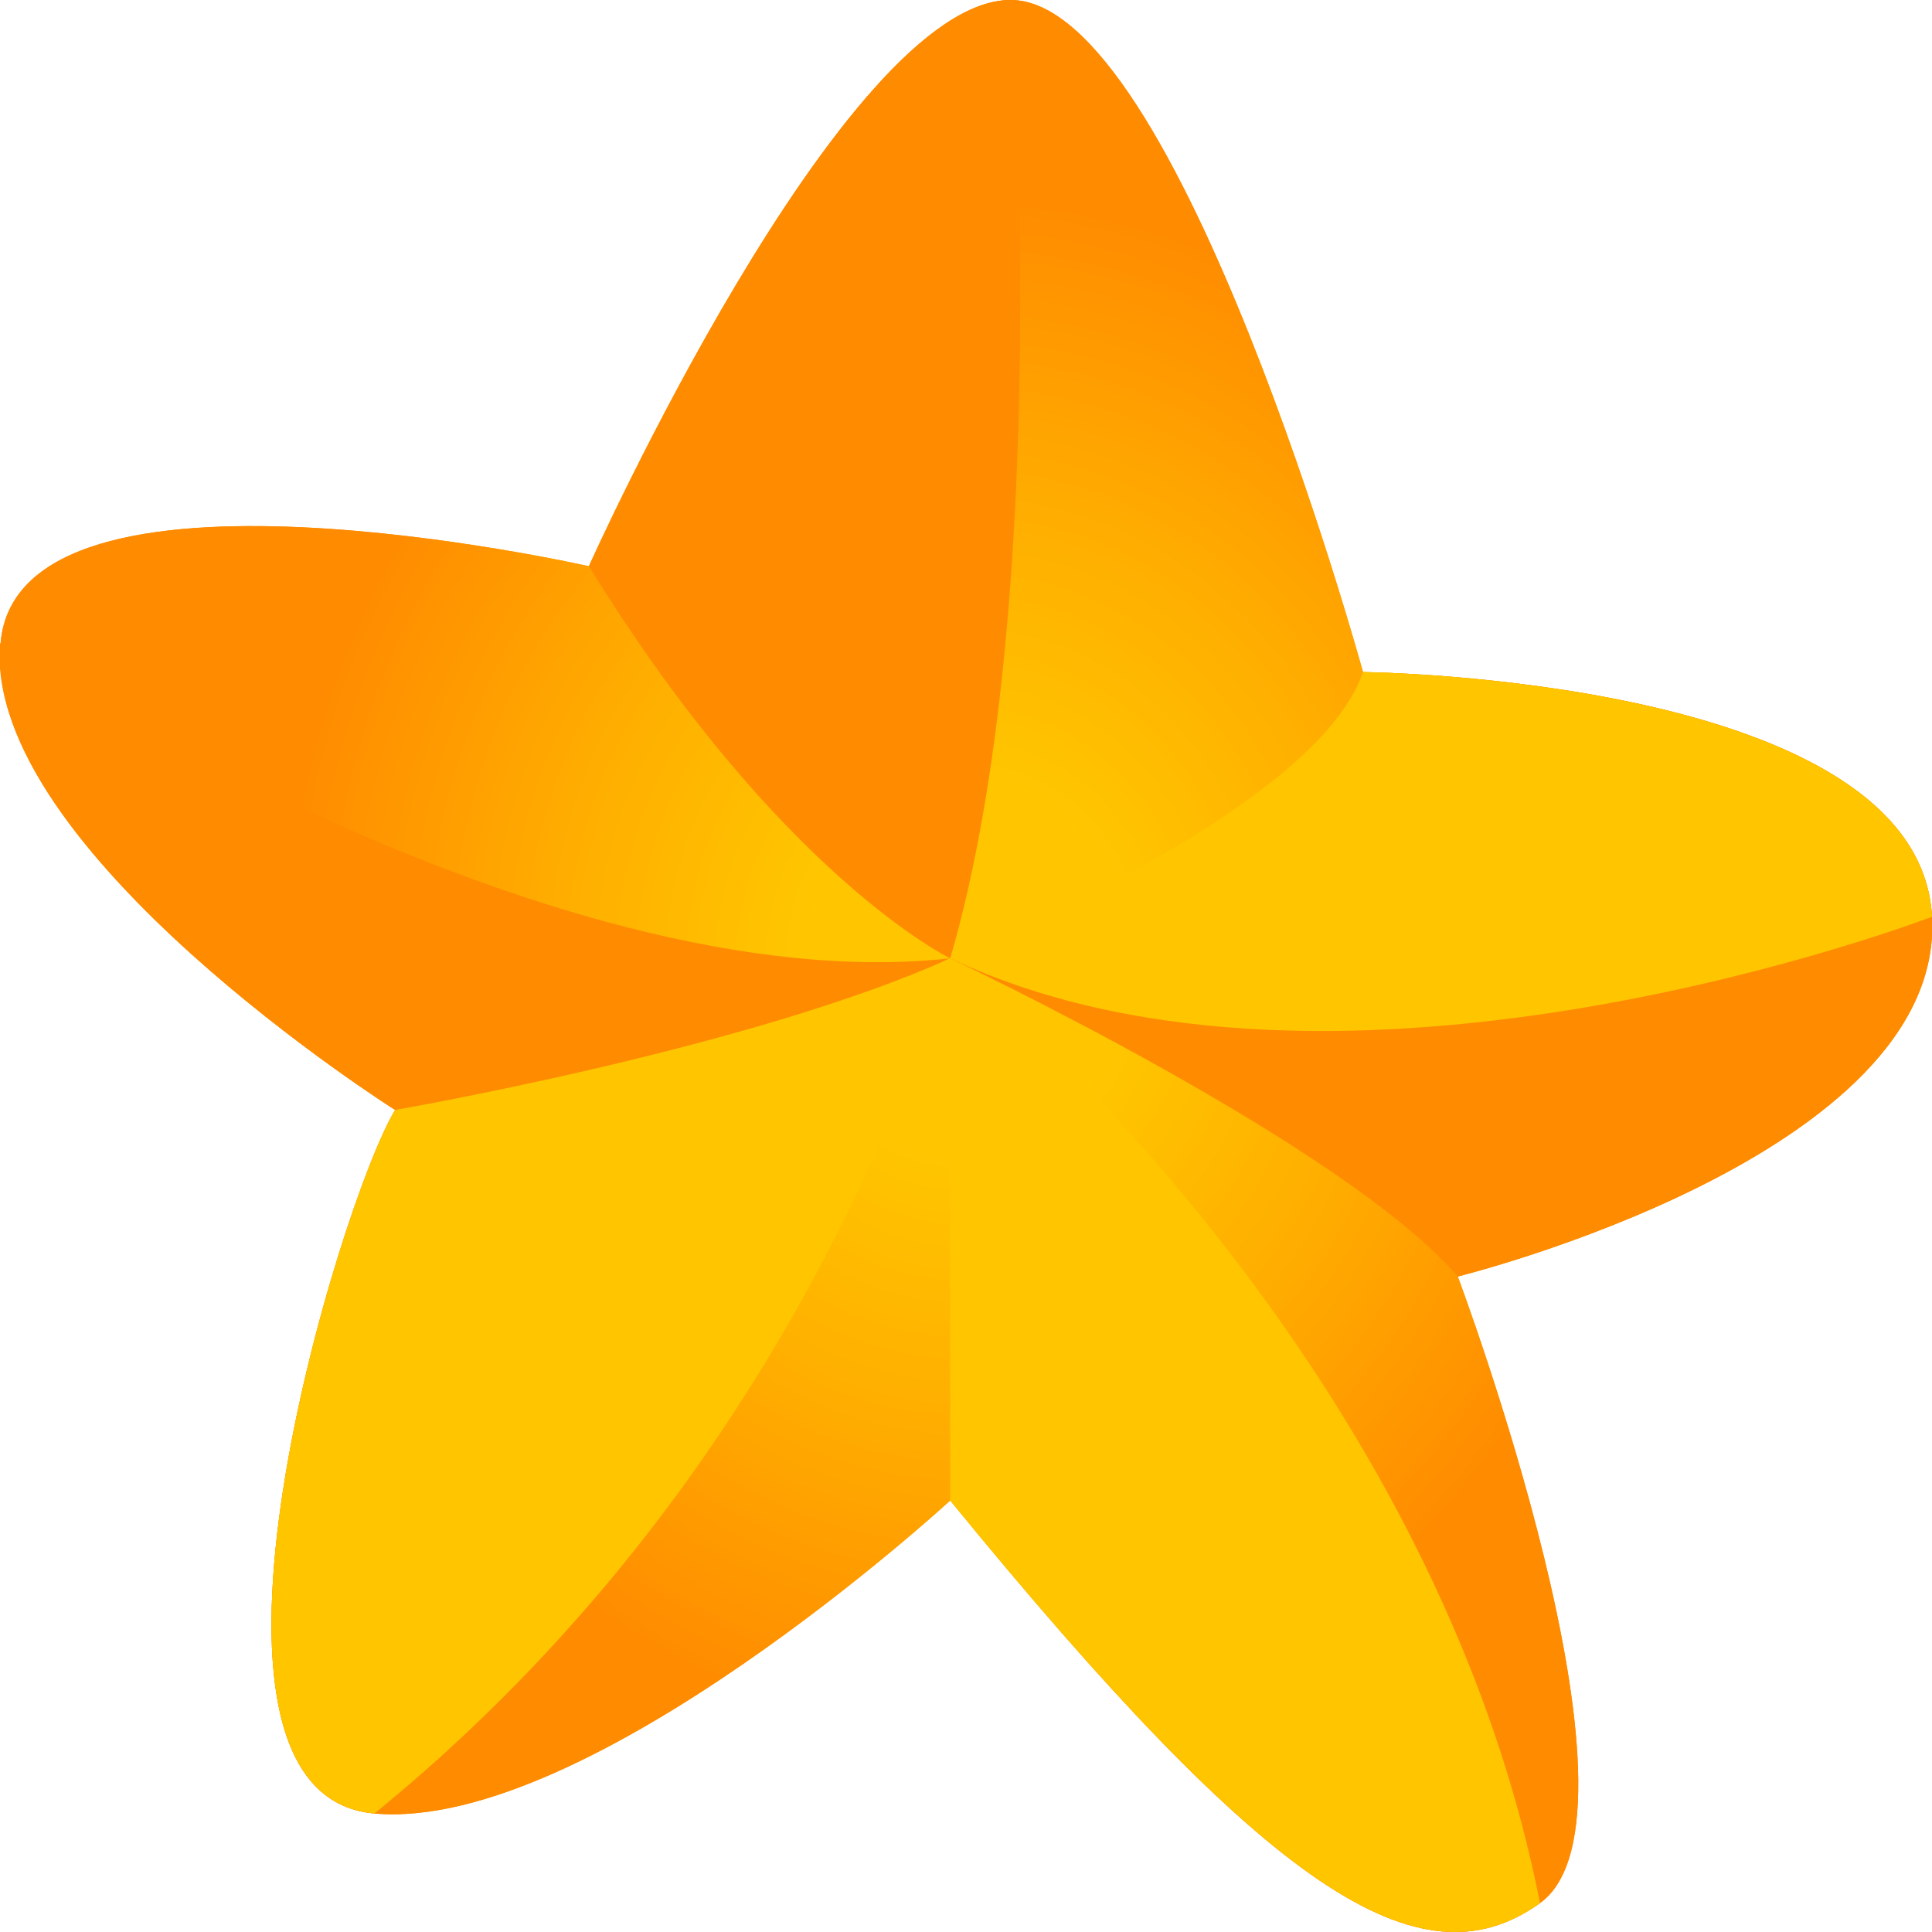 <svg width="56" height="56" viewBox="0 0 56 56" fill="none" xmlns="http://www.w3.org/2000/svg">
<g clip-path="url(#clip0_589_1921)">
<path d="M17.07 16.413C17.07 16.413 24.442 0 29.299 0C34.156 0 39.508 19.48 39.508 19.48C39.508 19.48 55.621 19.637 56 26.572C56.38 33.508 42.254 36.999 42.254 36.999C42.254 36.999 48.133 52.657 44.637 55.162C41.141 57.667 36.762 54.775 27.543 43.492C27.543 43.492 17.086 53.117 10.852 52.565C4.618 52.012 9.838 34.843 11.454 32.172C11.454 32.172 -0.486 24.629 0.017 18.642C0.52 12.655 17.07 16.413 17.07 16.413Z" fill="url(#paint0_radial_589_1921)"/>
<path d="M17.07 16.413C17.07 16.413 24.442 0 29.299 0C34.156 0 39.508 19.48 39.508 19.48C39.508 19.48 55.621 19.637 56 26.572C56.38 33.508 42.254 36.999 42.254 36.999C42.254 36.999 48.133 52.657 44.637 55.162C41.141 57.667 36.762 54.775 27.543 43.492C27.543 43.492 17.086 53.117 10.852 52.565C4.618 52.012 9.838 34.843 11.454 32.172C11.454 32.172 -0.486 24.629 0.017 18.642C0.52 12.655 17.07 16.413 17.07 16.413Z" fill="url(#paint1_radial_589_1921)"/>
<path d="M17.07 16.413C17.07 16.413 24.442 0 29.299 0C29.299 0 30.593 17.353 27.542 27.779C27.542 27.779 22.603 25.393 17.07 16.413Z" fill="#FF8B00"/>
<path d="M11.454 32.172C11.454 32.172 -0.486 24.629 6.98169e-05 18.642C6.98169e-05 18.642 15.709 29.068 27.526 27.779C27.542 27.779 18.768 32.062 11.454 32.172Z" fill="#FF8B00"/>
<path d="M10.852 52.565C4.618 52.003 9.838 34.843 11.454 32.172C11.454 32.172 21.745 30.395 27.542 27.779C24.317 37.715 18.504 46.347 10.852 52.565V52.565Z" fill="#FFC600"/>
<path d="M44.637 55.162C41.148 57.667 36.761 54.775 27.542 43.492V27.779C27.542 27.779 41.421 38.832 44.637 55.162V55.162Z" fill="#FFC600"/>
<path d="M42.254 36.999C42.254 36.999 56.371 33.517 55.992 26.572C55.992 26.572 41.148 31.924 27.542 27.779C27.542 27.779 38.947 33.158 42.254 36.999Z" fill="#FF8B00"/>
<path d="M39.508 19.48C39.508 19.48 55.621 19.637 56 26.572C56 26.572 38.906 33.139 27.55 27.779C27.542 27.779 38.114 23.579 39.508 19.48Z" fill="#FFC600"/>
</g>
<defs>
<radialGradient id="paint0_radial_589_1921" cx="0" cy="0" r="1" gradientUnits="userSpaceOnUse" gradientTransform="translate(28.004 28) scale(26.578 29.686)">
<stop offset="0.18" stop-color="#FFC600"/>
<stop offset="0.44" stop-color="#FFAE00"/>
<stop offset="0.75" stop-color="#FF8B00"/>
</radialGradient>
<radialGradient id="paint1_radial_589_1921" cx="0" cy="0" r="1" gradientUnits="userSpaceOnUse" gradientTransform="translate(28.004 28) scale(26.578 29.686)">
<stop offset="0.18" stop-color="#FFC600"/>
<stop offset="0.44" stop-color="#FFAE00"/>
<stop offset="0.75" stop-color="#FF8B00"/>
</radialGradient>
<clipPath id="clip0_589_1921">
<rect width="56" height="56" fill="white"/>
</clipPath>
</defs>
</svg>
